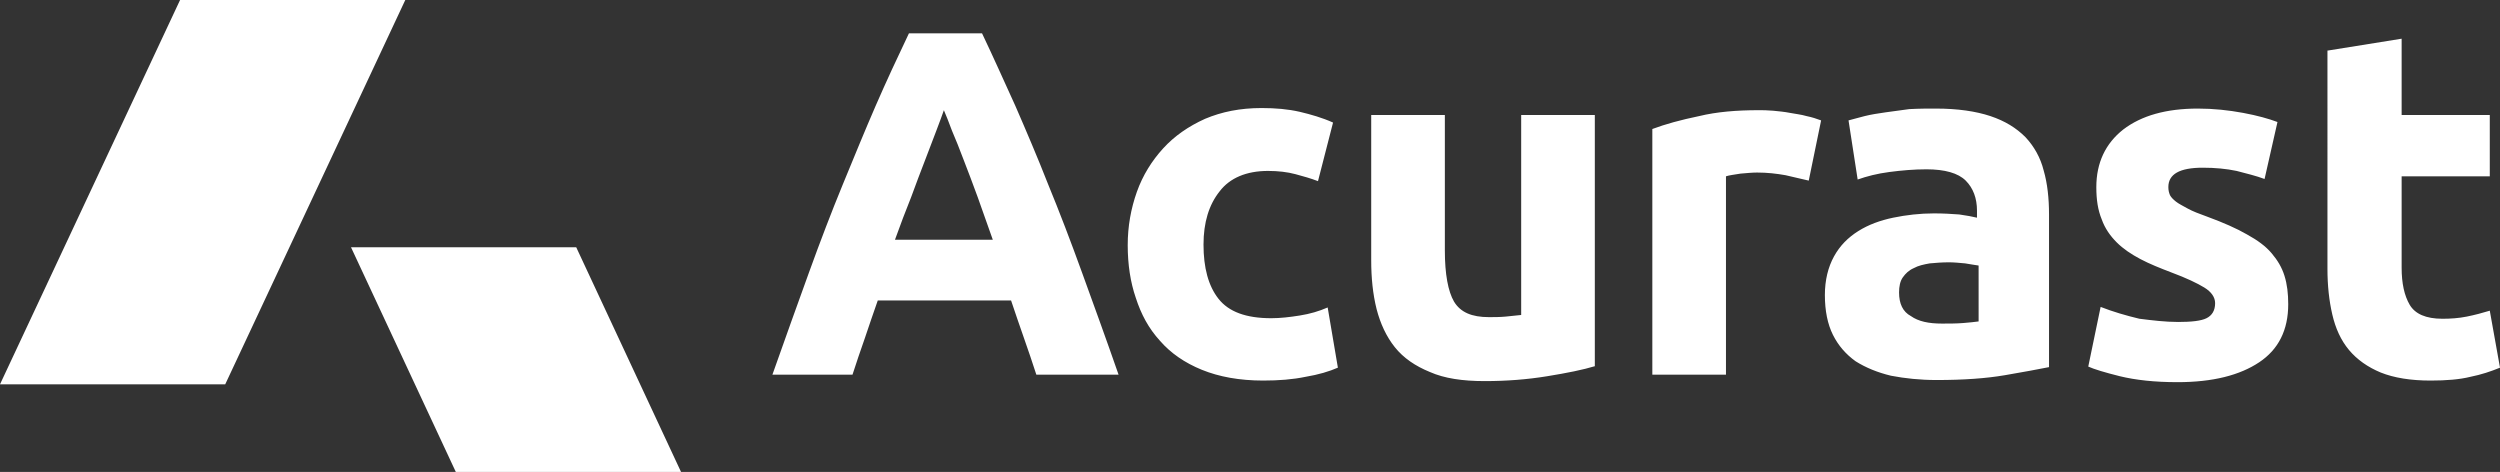 <svg xmlns="http://www.w3.org/2000/svg" viewBox="0 0 465.1 87.8" style="enable-background:new 0 0 465.1 87.8" xml:space="preserve" fill="#fff"><rect x="0" y="0" width="465.1" height="87.8" fill="#333333" stroke="none"/><path d="M192.8 69.7c-.7-2.2-1.5-4.5-2.3-6.8-.8-2.3-1.6-4.6-2.4-7h-24.8c-.8 2.3-1.6 4.6-2.4 7-.8 2.3-1.6 4.6-2.3 6.8h-14.9c2.4-6.8 4.7-13.2 6.8-19 2.1-5.8 4.2-11.3 6.3-16.4 2.1-5.1 4.1-10 6.1-14.6s4.1-9.1 6.2-13.5h13.6c2.1 4.4 4.1 8.9 6.2 13.5 2 4.6 4.1 9.5 6.1 14.6 2.1 5.1 4.2 10.6 6.3 16.4 2.1 5.8 4.4 12.1 6.8 19h-15.3zm-17.2-49.2c-.3.9-.8 2.2-1.4 3.8-.6 1.6-1.3 3.4-2.1 5.5s-1.7 4.4-2.6 6.9c-1 2.5-2 5.1-3 7.9h18.2c-1-2.8-1.9-5.4-2.8-7.9-.9-2.5-1.8-4.8-2.6-6.9-.8-2.1-1.5-3.9-2.2-5.5-.6-1.6-1.1-2.9-1.5-3.8zM209.8 45.6c0-3.5.6-6.8 1.7-9.9 1.1-3.1 2.8-5.8 4.9-8.1 2.1-2.3 4.7-4.1 7.8-5.5 3.1-1.3 6.5-2 10.5-2 2.6 0 4.9.2 7.1.7 2.1.5 4.2 1.1 6.2 2l-2.8 10.9c-1.3-.5-2.7-.9-4.2-1.3s-3.2-.6-5.1-.6c-4 0-7.1 1.3-9 3.8-2 2.5-3 5.8-3 9.9 0 4.3.9 7.7 2.8 10.1 1.9 2.4 5.1 3.6 9.8 3.6 1.7 0 3.4-.2 5.3-.5s3.6-.8 5.2-1.5l1.9 11.2c-1.6.7-3.6 1.3-6 1.7-2.4.5-5 .7-7.9.7-4.4 0-8.2-.7-11.4-2-3.2-1.3-5.8-3.1-7.8-5.4-2.1-2.3-3.5-4.9-4.5-8-1-2.9-1.5-6.2-1.5-9.8zM296.8 68.1c-2.3.7-5.3 1.3-9 1.9-3.7.6-7.5.9-11.6.9s-7.5-.5-10.2-1.7c-2.7-1.1-4.9-2.6-6.5-4.6-1.6-2-2.7-4.4-3.4-7.1-.7-2.8-1-5.8-1-9.1v-27h13.7v25.2c0 4.4.6 7.6 1.7 9.5 1.2 2 3.3 2.9 6.5 2.9 1 0 2 0 3.1-.1s2.1-.2 2.9-.3V21.4h13.7v46.7zM336.5 33.6c-1.2-.3-2.7-.6-4.3-1-1.7-.3-3.4-.5-5.3-.5-.9 0-1.9.1-3.1.2-1.2.2-2.1.3-2.7.5v36.9h-13.7V24c2.4-.9 5.3-1.7 8.7-2.4 3.3-.8 7-1.1 11.1-1.1.7 0 1.6 0 2.7.1 1 .1 2.1.2 3.1.4s2.1.3 3.1.6c1 .2 1.9.5 2.7.8l-2.3 11.2zM360.2 20.2c4 0 7.4.5 10.1 1.4 2.7.9 4.8 2.2 6.5 3.9 1.6 1.7 2.8 3.8 3.4 6.2.7 2.4 1 5.2 1 8.2v28.4c-2 .4-4.7.9-8.2 1.5-3.5.6-7.7.9-12.7.9-3.1 0-5.9-.3-8.5-.8-2.5-.6-4.7-1.5-6.6-2.7-1.8-1.3-3.2-2.9-4.2-4.9-1-2-1.5-4.5-1.5-7.4 0-2.8.6-5.2 1.7-7.2s2.6-3.5 4.5-4.7c1.9-1.2 4.1-2 6.5-2.5 2.4-.5 5-.8 7.6-.8 1.8 0 3.3.1 4.7.2 1.4.2 2.5.4 3.3.6v-1.3c0-2.3-.7-4.2-2.1-5.6-1.4-1.4-3.9-2.1-7.3-2.1-2.3 0-4.6.2-6.9.5-2.3.3-4.2.8-5.9 1.4l-1.7-11c.8-.2 1.8-.5 3-.8s2.5-.5 3.9-.7c1.4-.2 2.9-.4 4.4-.6 1.9-.1 3.5-.1 5-.1zm1.1 40c1.3 0 2.6 0 3.9-.1 1.2-.1 2.2-.2 2.9-.3V49.4c-.6-.1-1.4-.2-2.5-.4-1.1-.1-2.1-.2-3-.2-1.3 0-2.5.1-3.6.2-1.1.2-2.1.4-3 .9-.9.4-1.5 1-2 1.7s-.7 1.7-.7 2.8c0 2.1.7 3.6 2.2 4.4 1.4 1 3.3 1.4 5.8 1.4zM405.2 59.9c2.5 0 4.3-.2 5.3-.7 1-.5 1.6-1.4 1.6-2.8 0-1.1-.7-2.1-2-2.9-1.3-.8-3.4-1.8-6.1-2.8-2.1-.8-4.1-1.6-5.8-2.5-1.7-.9-3.2-1.9-4.4-3.1-1.2-1.2-2.2-2.6-2.8-4.3-.7-1.7-1-3.6-1-6 0-4.5 1.7-8.1 5-10.7 3.4-2.6 8-3.9 13.9-3.9 2.9 0 5.7.3 8.4.8s4.8 1.1 6.4 1.7l-2.4 10.6c-1.6-.6-3.3-1-5.2-1.5-1.9-.4-4-.6-6.3-.6-4.3 0-6.4 1.2-6.4 3.6 0 .6.1 1 .3 1.5.2.4.6.8 1.1 1.2.5.4 1.3.8 2.2 1.3.9.5 2.2 1 3.6 1.5 3 1.1 5.5 2.2 7.4 3.3 2 1.1 3.5 2.2 4.6 3.5 1.1 1.3 1.9 2.6 2.4 4.2s.7 3.3.7 5.3c0 4.8-1.8 8.4-5.4 10.8-3.6 2.4-8.6 3.7-15.2 3.7-4.3 0-7.8-.4-10.7-1.1-2.8-.7-4.8-1.3-5.9-1.8l2.3-11.1c2.3.9 4.7 1.6 7.2 2.2 2.4.3 4.8.6 7.2.6zM433.1 9.4l13.7-2.2v14.2h16.4v11.4h-16.4v17c0 2.9.5 5.2 1.5 6.9 1 1.7 3 2.6 6.1 2.6 1.5 0 3-.1 4.5-.4s3-.7 4.3-1.1l1.9 10.6c-1.7.7-3.5 1.3-5.5 1.7-2 .5-4.5.7-7.4.7-3.7 0-6.8-.5-9.3-1.5-2.4-1-4.4-2.4-5.9-4.2-1.5-1.8-2.5-4-3.1-6.6-.6-2.6-.9-5.4-.9-8.5V9.4z"/><g><path d="m107.2 46 19.5 41.8H84.8L65.3 46h41.9M75.4 0 41.9 71.5H0L33.5 0h41.9"/></g></svg>